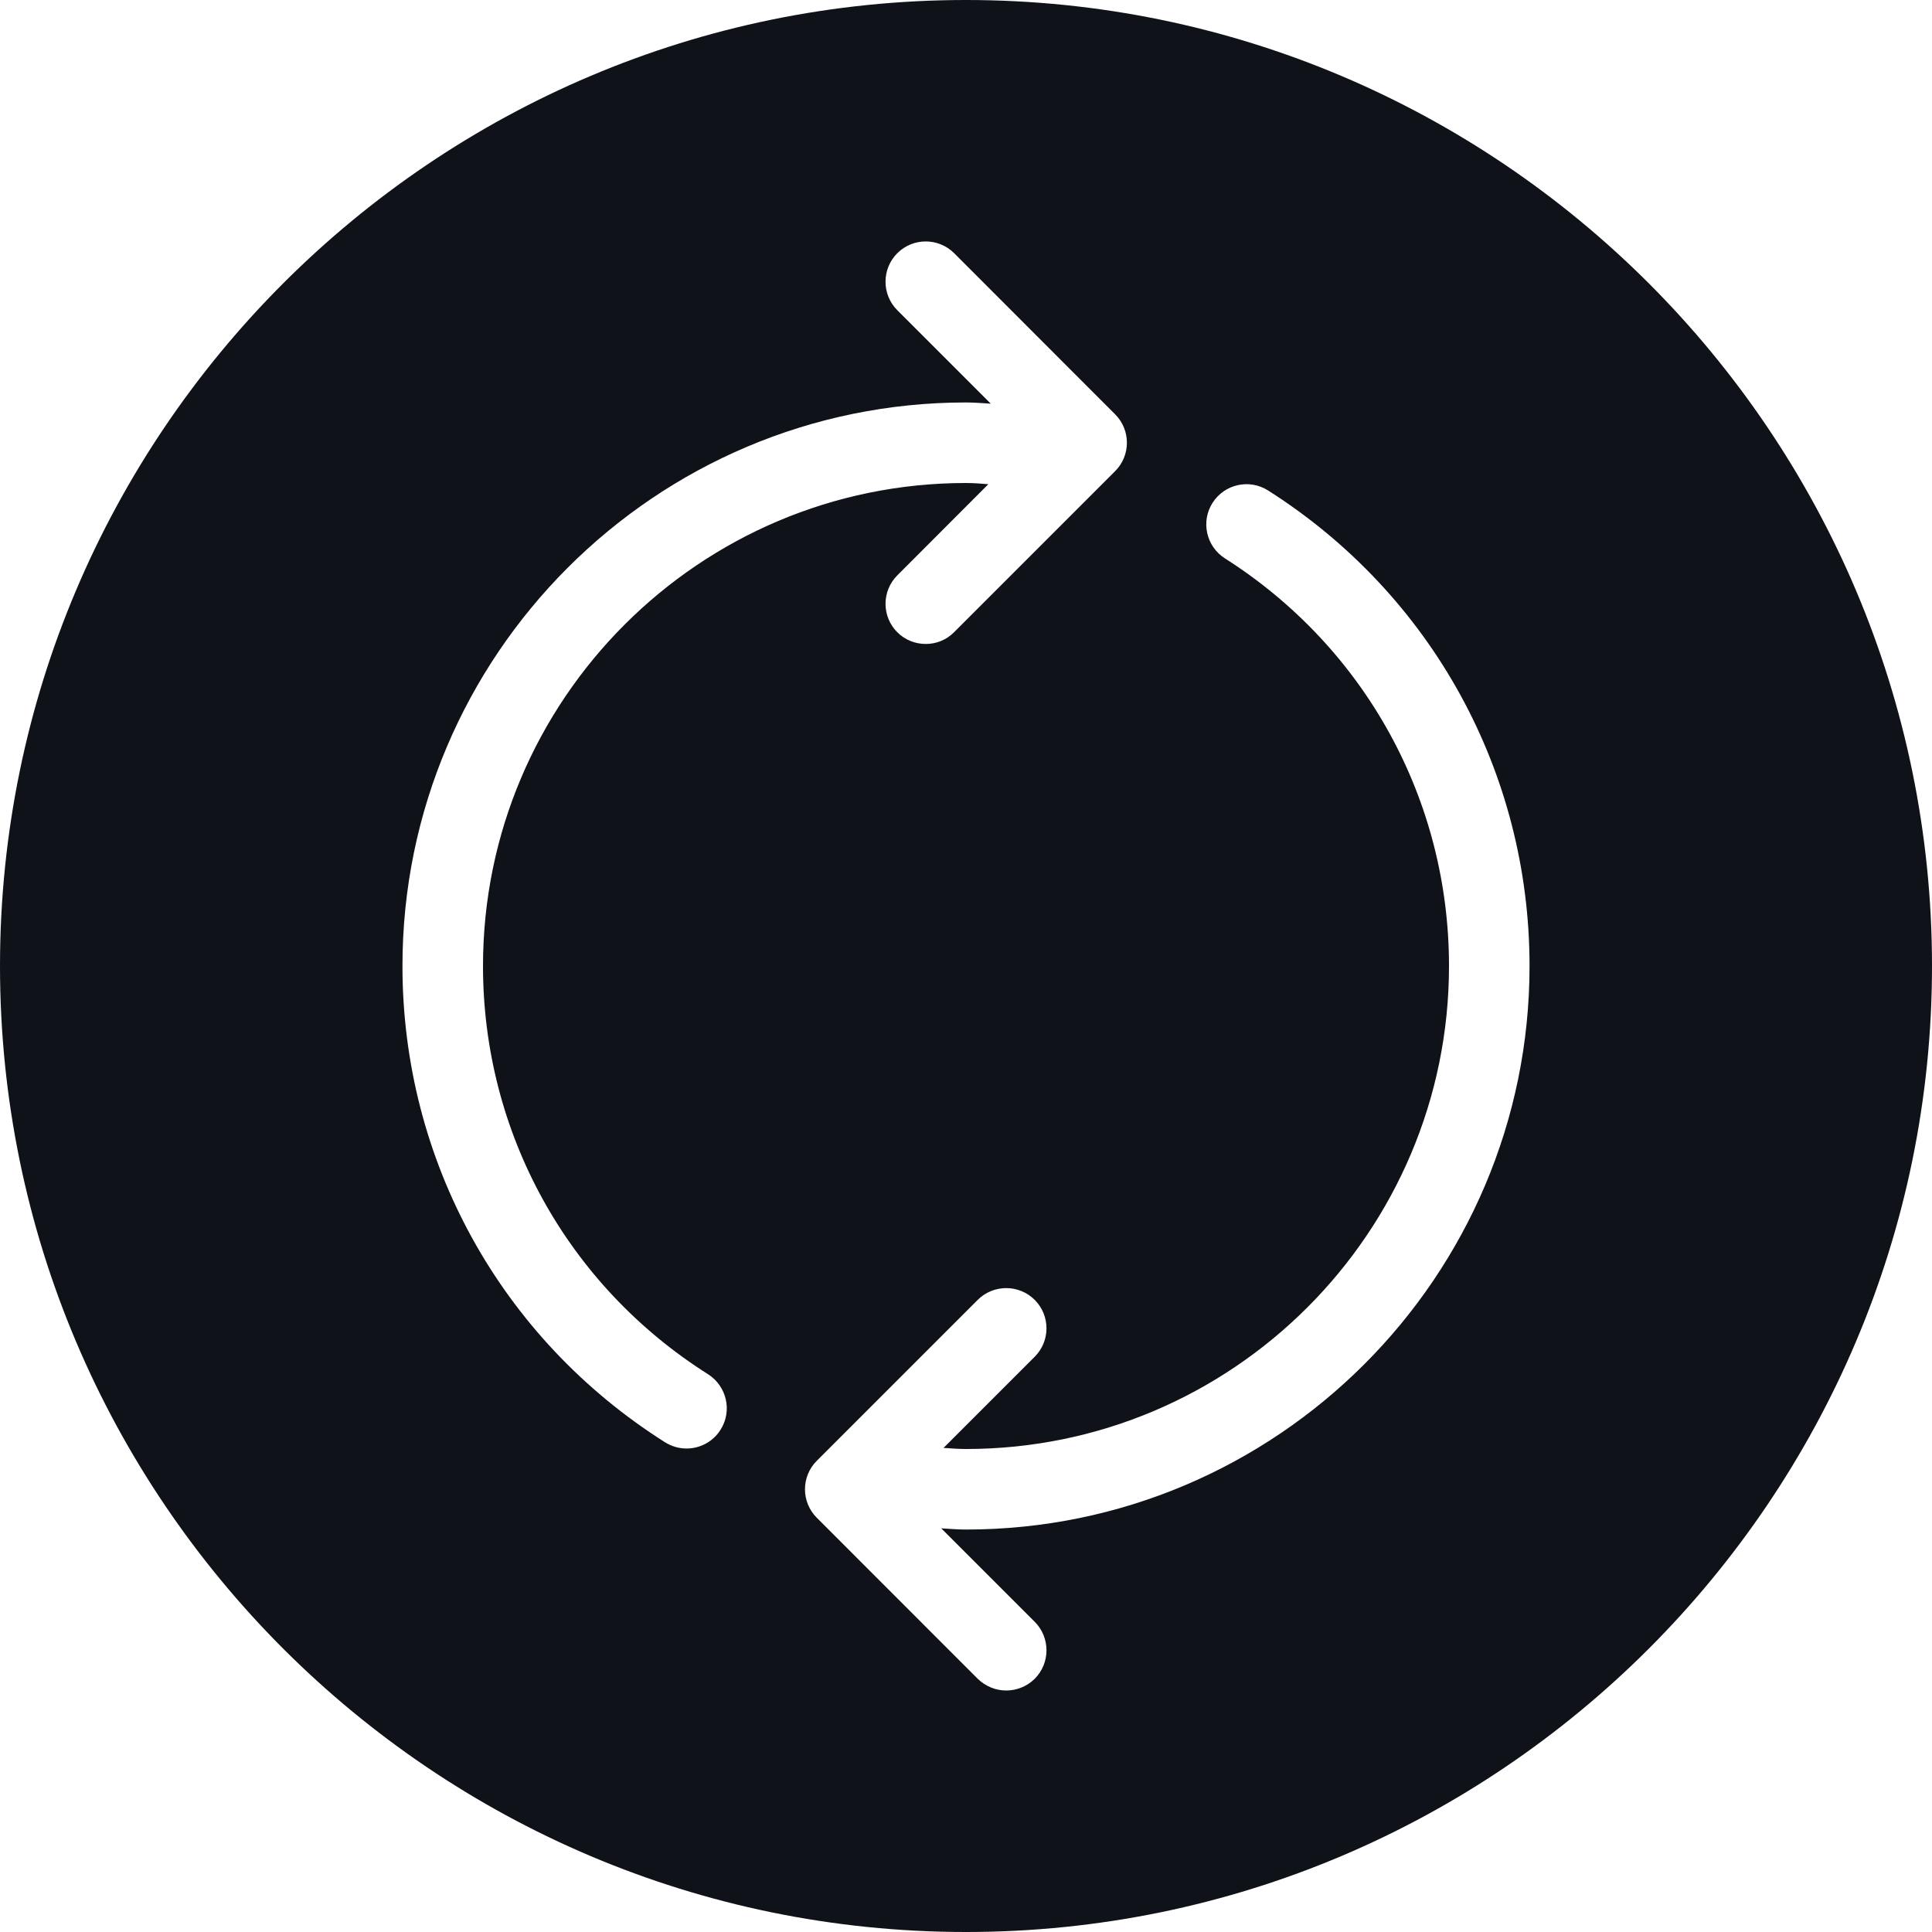 <svg xmlns="http://www.w3.org/2000/svg" width="16" height="16" viewBox="0 0 16 16" fill="none">
  <g clip-path="url(#clip0_2022_1588)">
    <path
      d="M8 0C3.589 0 0 3.589 0 8C0 12.411 3.589 16 8 16C12.411 16 16 12.411 16 8C16 3.589 12.411 0 8 0ZM5.967 11.841C5.904 11.941 5.796 11.996 5.685 11.996C5.625 11.996 5.563 11.979 5.507 11.944C4.146 11.083 3.333 9.609 3.333 8C3.333 5.427 5.427 3.333 8 3.333C8.069 3.333 8.137 3.339 8.205 3.343L7.431 2.569C7.301 2.439 7.301 2.227 7.431 2.097C7.561 1.967 7.772 1.967 7.902 2.097L9.235 3.431C9.365 3.561 9.365 3.772 9.235 3.902L7.902 5.235C7.837 5.301 7.752 5.333 7.667 5.333C7.581 5.333 7.496 5.301 7.431 5.236C7.301 5.106 7.301 4.895 7.431 4.765L8.185 4.01C8.124 4.005 8.063 4 8 4C5.794 4 4 5.794 4 8C4 9.379 4.697 10.643 5.864 11.381C6.019 11.48 6.066 11.686 5.967 11.841ZM8 12.667C7.931 12.667 7.863 12.661 7.795 12.657L8.569 13.431C8.699 13.561 8.699 13.773 8.569 13.903C8.504 13.967 8.419 14 8.333 14C8.248 14 8.163 13.967 8.097 13.903L6.764 12.569C6.634 12.439 6.634 12.228 6.764 12.098L8.097 10.765C8.227 10.635 8.439 10.635 8.569 10.765C8.699 10.895 8.699 11.106 8.569 11.236L7.814 11.991C7.876 11.995 7.937 12 8 12C10.206 12 12 10.206 12 8C12 6.625 11.306 5.363 10.144 4.624C9.989 4.525 9.943 4.319 10.042 4.164C10.141 4.009 10.346 3.963 10.502 4.062C11.857 4.923 12.667 6.396 12.667 8C12.667 10.573 10.573 12.667 8 12.667Z"
      fill="#0F1219" />
  </g>
  <defs>
    <clipPath id="clip0_2022_1588">
      <rect width="16" height="16" fill="white" />
    </clipPath>
  </defs>
</svg>